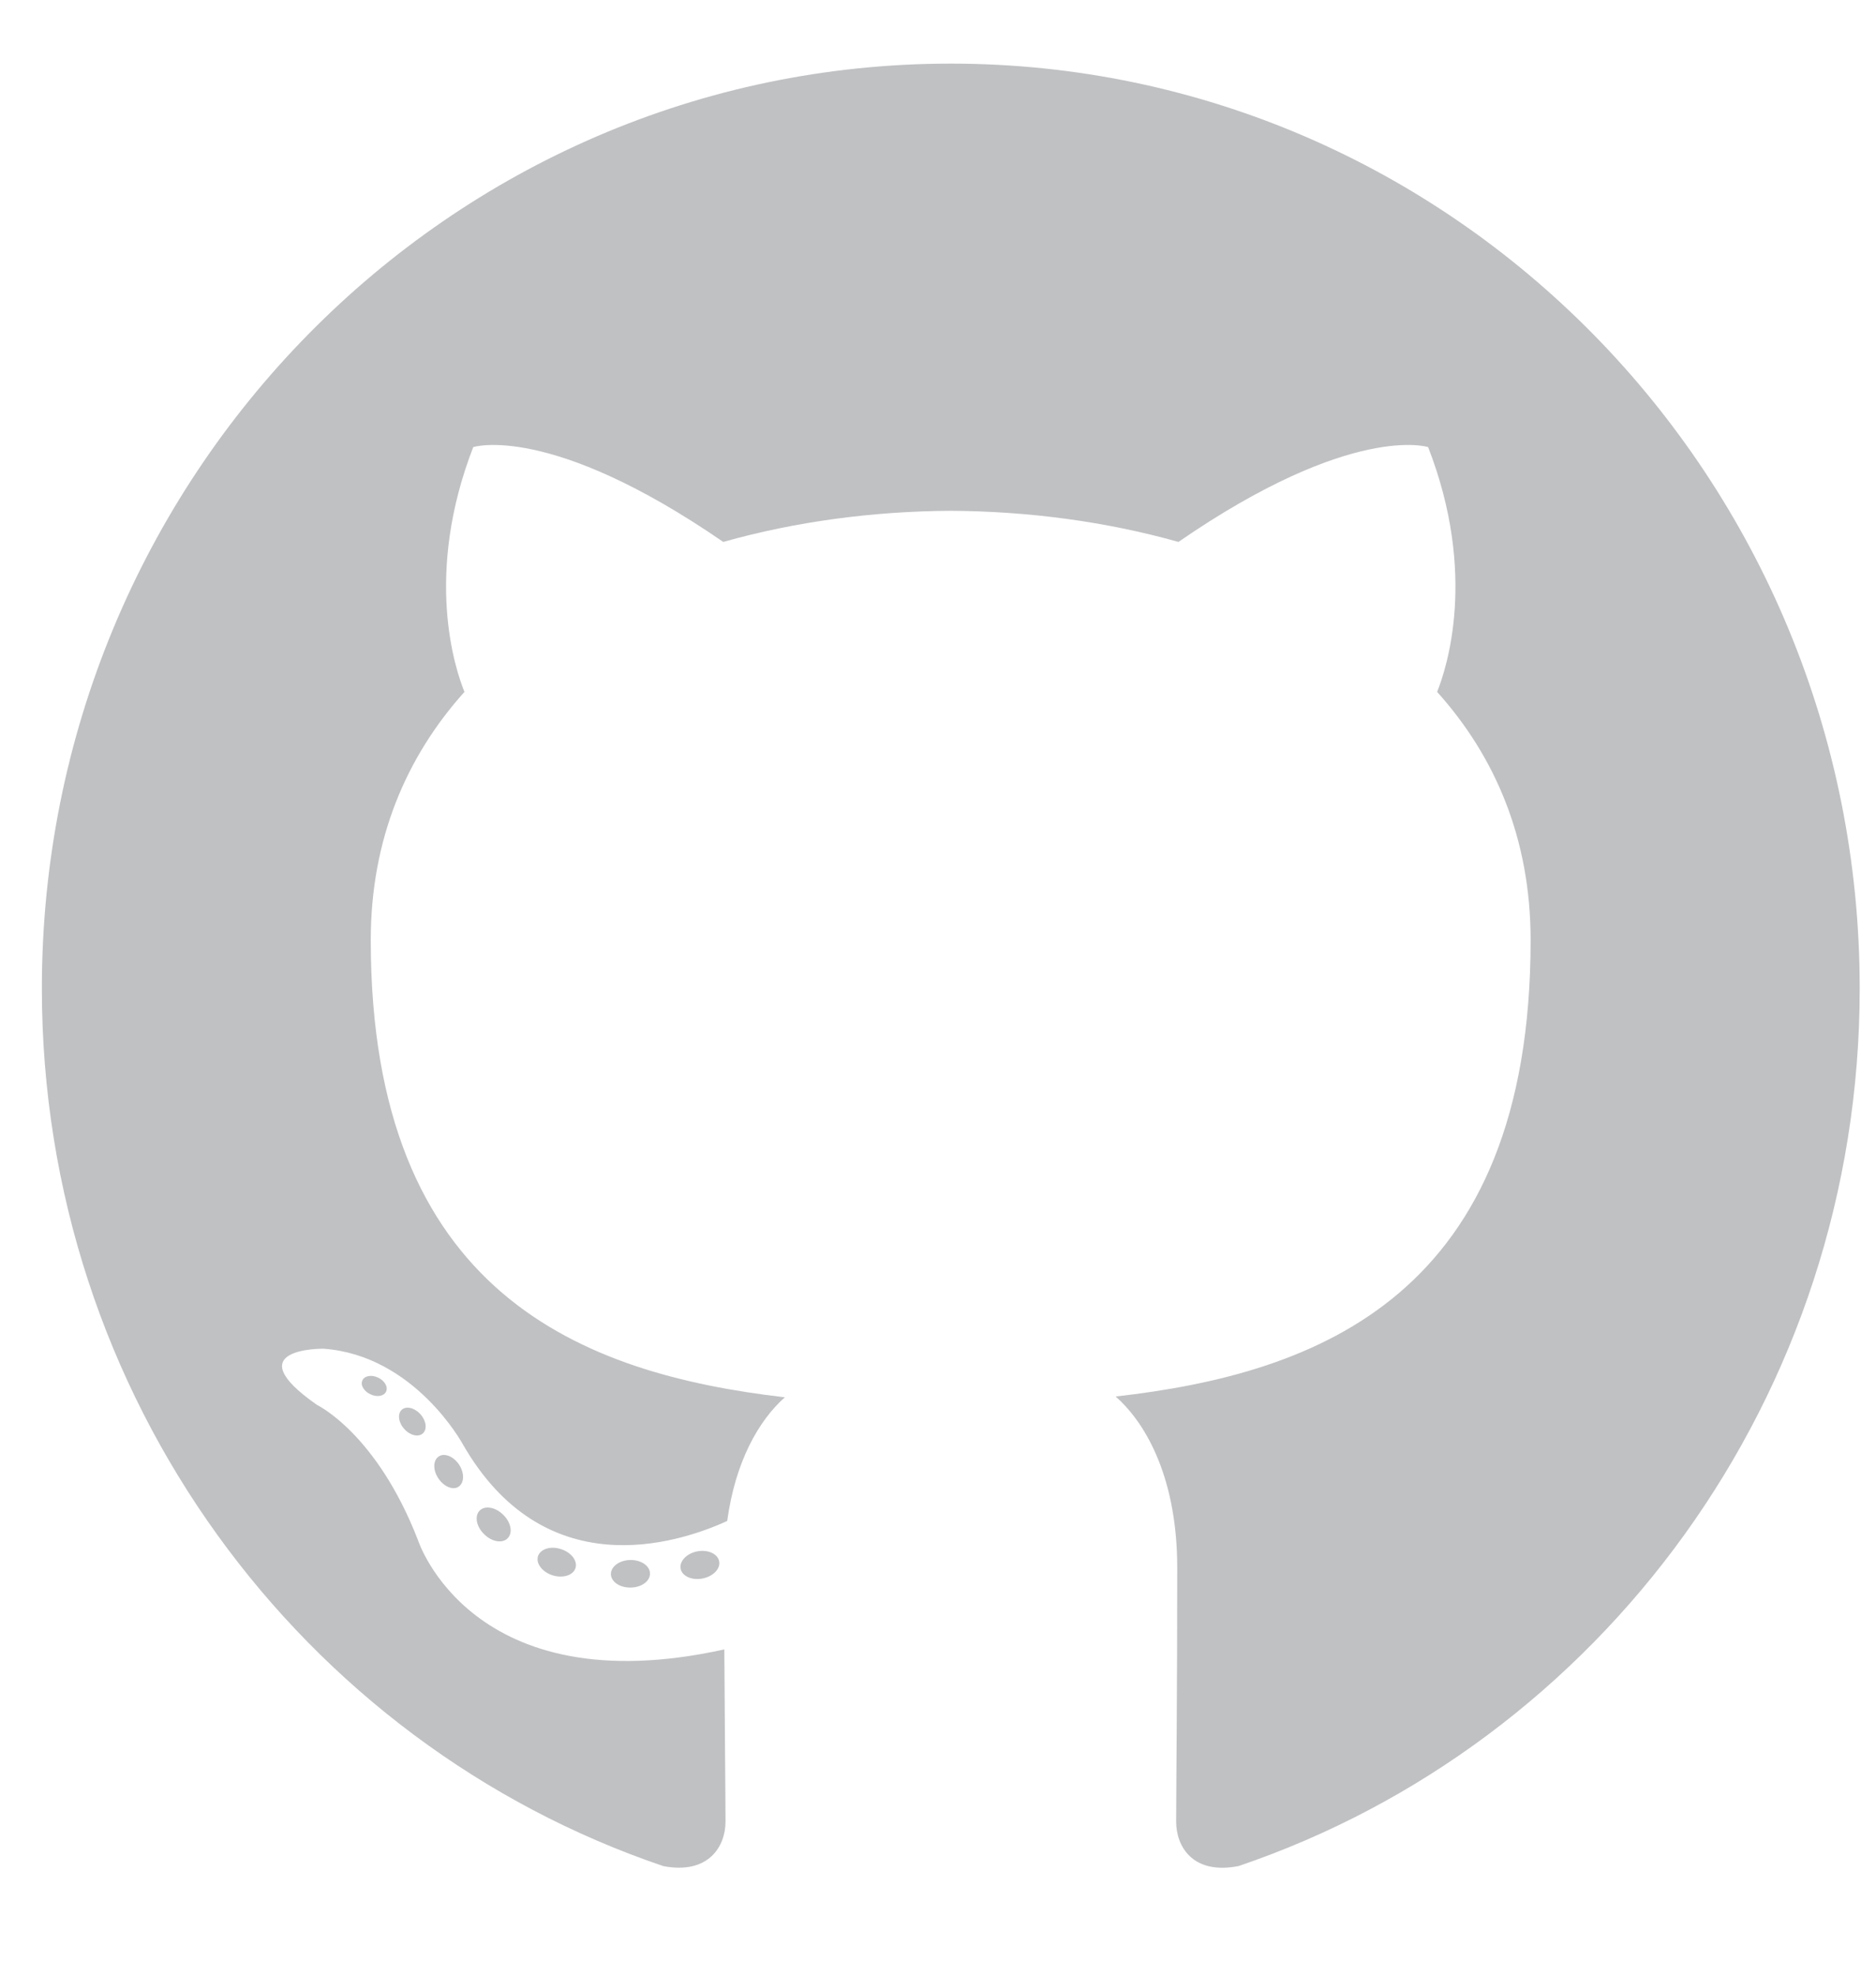 <svg width="19" height="20" viewBox="0 0 19 20" fill="none" xmlns="http://www.w3.org/2000/svg">
<path fill-rule="evenodd" clip-rule="evenodd" d="M9.629 0.644C4.546 0.644 0.424 4.835 0.424 10.006C0.424 14.143 3.061 17.653 6.719 18.891C7.179 18.978 7.348 18.688 7.348 18.441C7.348 18.217 7.34 17.48 7.336 16.697C4.774 17.264 4.234 15.593 4.234 15.593C3.815 14.51 3.212 14.223 3.212 14.223C2.377 13.642 3.275 13.653 3.275 13.653C4.199 13.719 4.686 14.618 4.686 14.618C5.507 16.05 6.84 15.636 7.365 15.397C7.448 14.792 7.686 14.378 7.949 14.145C5.905 13.908 3.755 13.105 3.755 9.517C3.755 8.495 4.115 7.66 4.704 7.004C4.608 6.768 4.293 5.816 4.793 4.526C4.793 4.526 5.566 4.275 7.325 5.486C8.059 5.279 8.847 5.175 9.629 5.171C10.412 5.175 11.2 5.279 11.935 5.486C13.693 4.275 14.464 4.526 14.464 4.526C14.966 5.816 14.65 6.768 14.555 7.004C15.145 7.66 15.502 8.495 15.502 9.517C15.502 13.114 13.349 13.905 11.299 14.137C11.629 14.428 11.923 14.998 11.923 15.871C11.923 17.124 11.912 18.132 11.912 18.441C11.912 18.69 12.078 18.982 12.545 18.89C16.201 17.65 18.835 14.142 18.835 10.006C18.835 4.835 14.713 0.644 9.629 0.644Z" fill="#C0C1C3"/>
<path fill-rule="evenodd" clip-rule="evenodd" d="M3.91 14.087C3.89 14.133 3.818 14.147 3.753 14.115C3.686 14.085 3.648 14.021 3.67 13.975C3.69 13.927 3.762 13.914 3.828 13.945C3.895 13.976 3.933 14.04 3.91 14.087Z" fill="#C0C1C3"/>
<path fill-rule="evenodd" clip-rule="evenodd" d="M4.283 14.51C4.239 14.551 4.153 14.532 4.095 14.466C4.035 14.401 4.024 14.314 4.068 14.272C4.114 14.23 4.197 14.25 4.257 14.315C4.317 14.381 4.329 14.468 4.283 14.51Z" fill="#C0C1C3"/>
<path fill-rule="evenodd" clip-rule="evenodd" d="M4.646 15.049C4.59 15.089 4.498 15.051 4.441 14.968C4.384 14.885 4.384 14.785 4.442 14.745C4.499 14.705 4.59 14.741 4.648 14.824C4.704 14.908 4.704 15.008 4.646 15.049Z" fill="#C0C1C3"/>
<path fill-rule="evenodd" clip-rule="evenodd" d="M5.143 15.57C5.093 15.626 4.985 15.611 4.907 15.534C4.826 15.459 4.804 15.351 4.855 15.295C4.906 15.238 5.014 15.254 5.093 15.331C5.173 15.406 5.197 15.514 5.143 15.57Z" fill="#C0C1C3"/>
<path fill-rule="evenodd" clip-rule="evenodd" d="M5.829 15.872C5.807 15.946 5.704 15.979 5.599 15.948C5.495 15.916 5.427 15.83 5.448 15.756C5.47 15.682 5.574 15.647 5.679 15.681C5.783 15.713 5.851 15.798 5.829 15.872Z" fill="#C0C1C3"/>
<path fill-rule="evenodd" clip-rule="evenodd" d="M6.583 15.928C6.585 16.006 6.497 16.07 6.388 16.071C6.277 16.074 6.188 16.011 6.187 15.935C6.187 15.857 6.274 15.794 6.384 15.792C6.493 15.79 6.583 15.852 6.583 15.928Z" fill="#C0C1C3"/>
<path fill-rule="evenodd" clip-rule="evenodd" d="M7.284 15.807C7.297 15.882 7.221 15.96 7.112 15.98C7.005 16 6.906 15.954 6.893 15.879C6.88 15.802 6.957 15.724 7.064 15.704C7.173 15.685 7.27 15.73 7.284 15.807Z" fill="#C0C1C3"/>
</svg>
